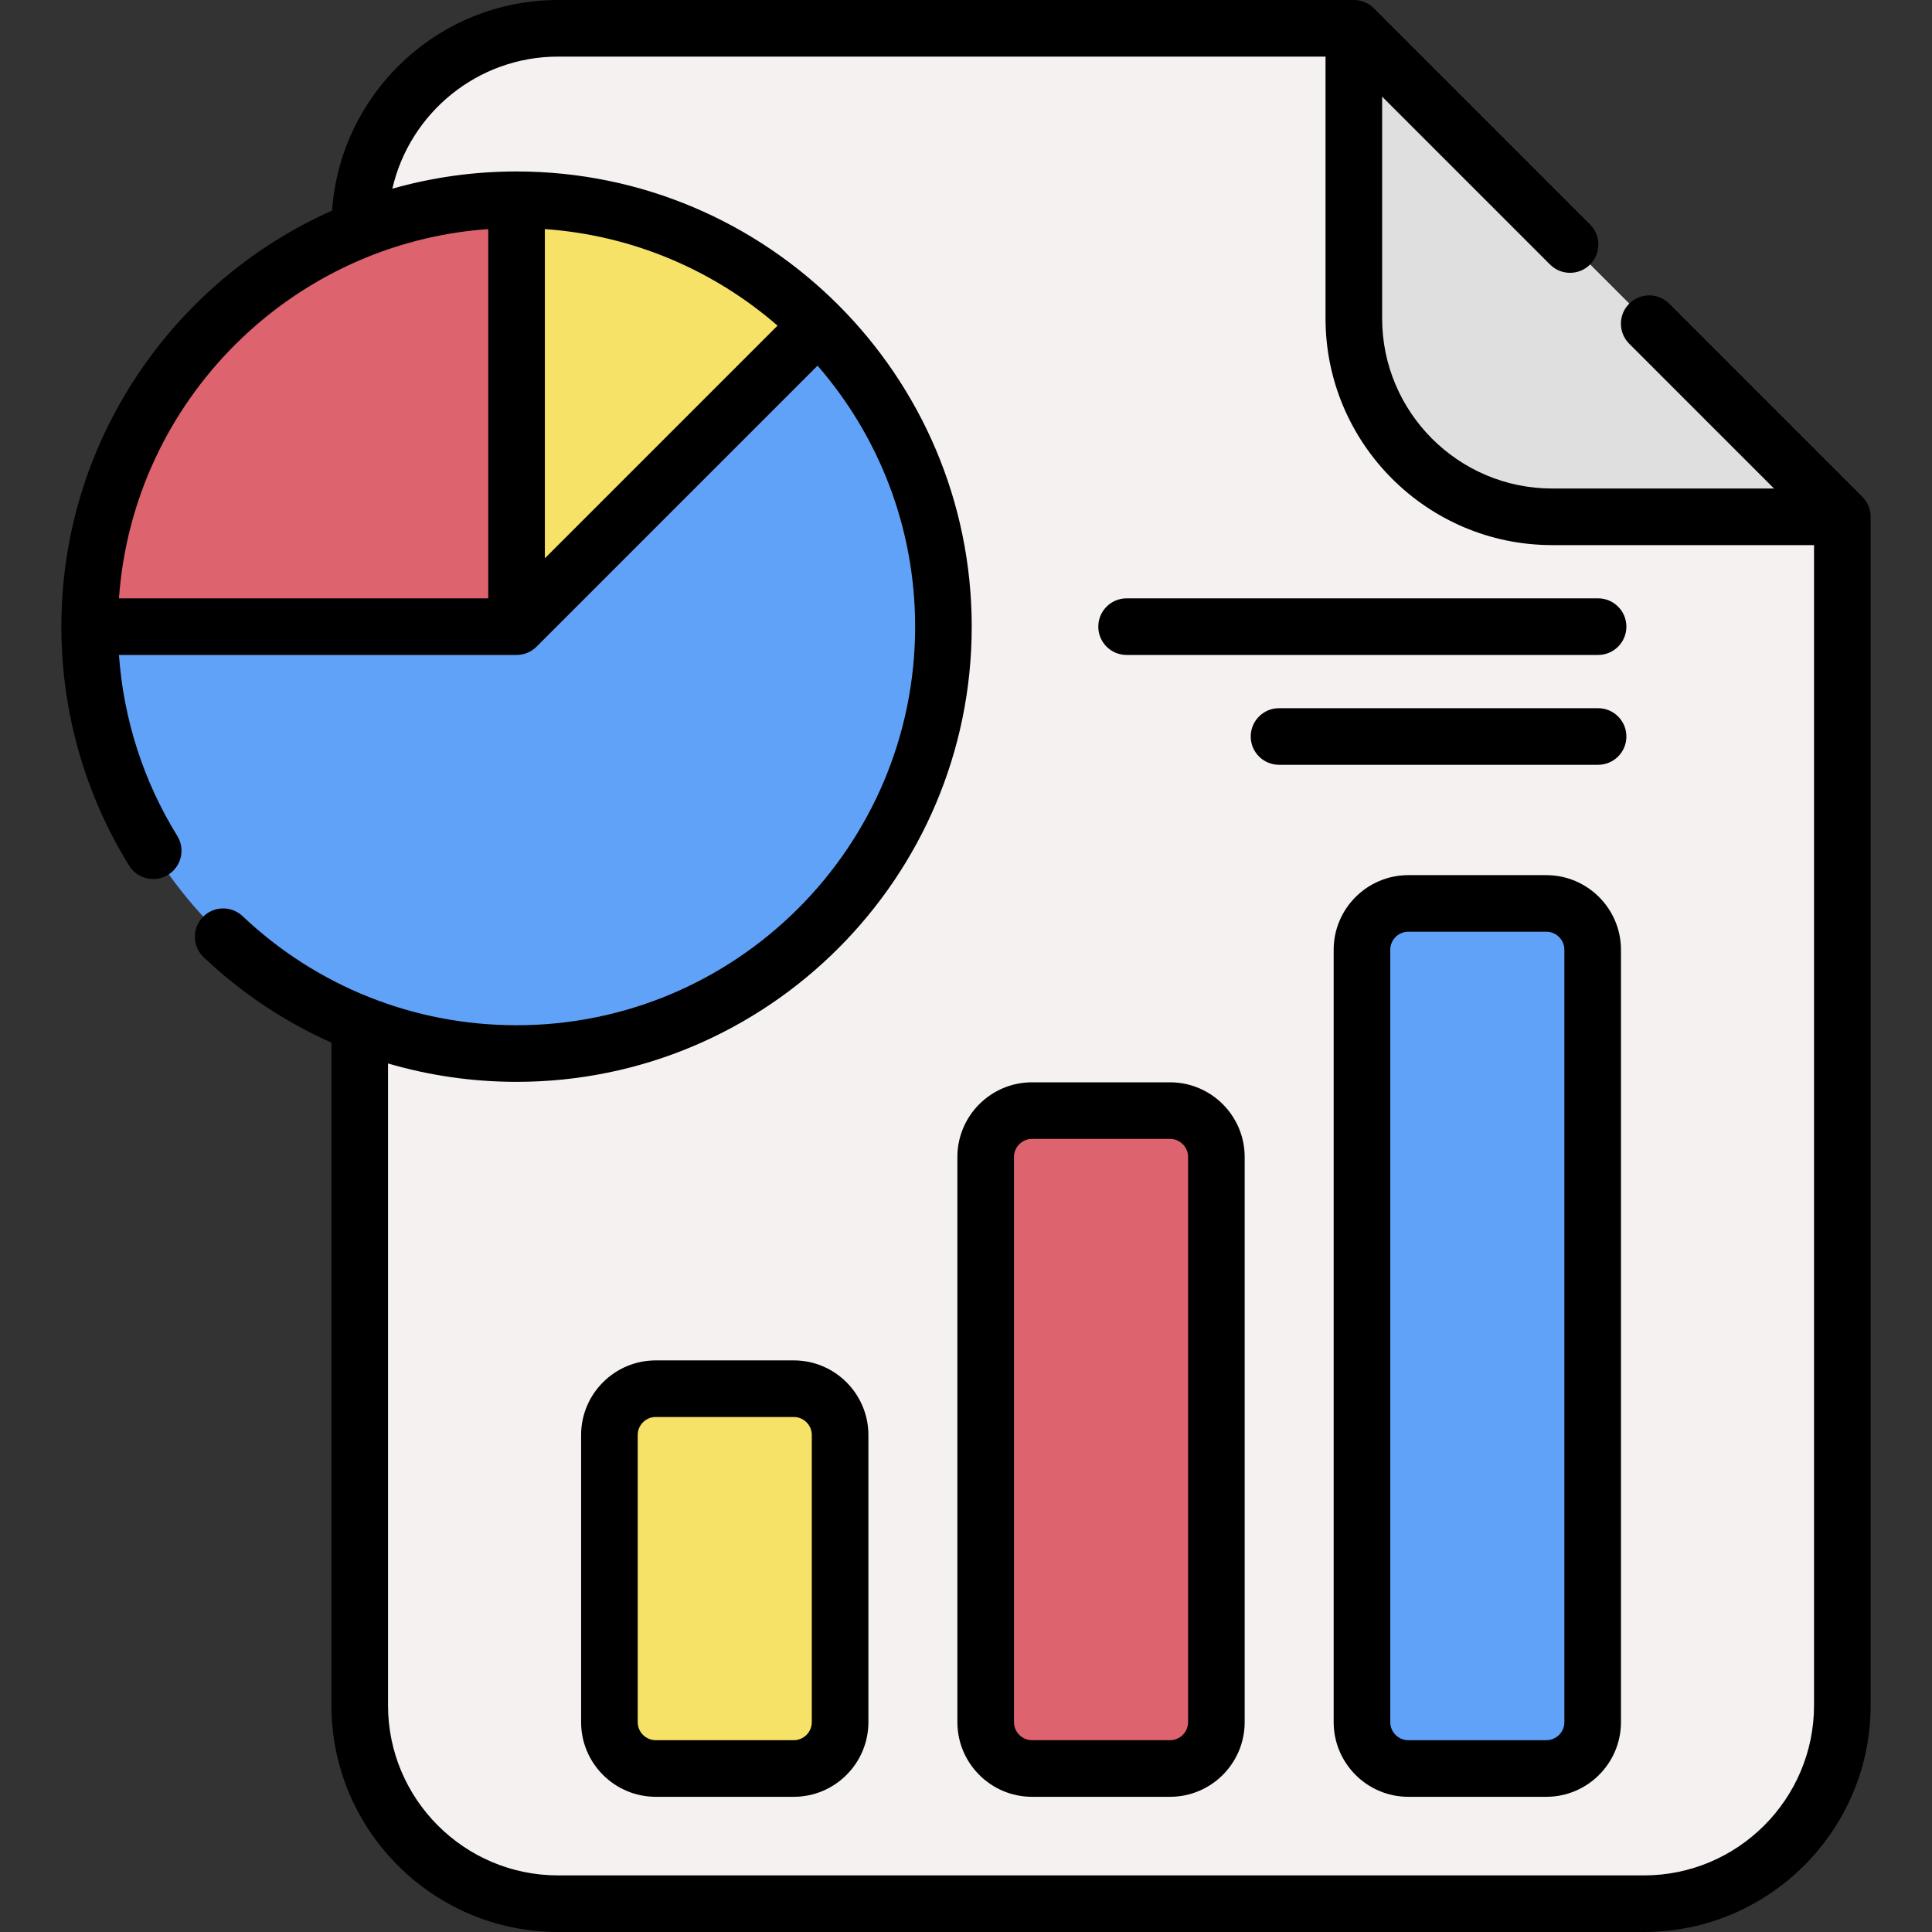 <svg id="Capa_1" enable-background="new 0 0 512 512" height="512" viewBox="0 0 512 512" width="512" xmlns="http://www.w3.org/2000/svg"><rect x="0" y="0" width="512" height="512" fill="#333333" stroke="none"/><g><g><path d="m488.24 136.96v314.97c0 29.03-23.54 52.57-52.58 52.57h-287.75c-29.04 0-52.58-23.54-52.58-52.57v-391.86c0-29.03 23.54-52.57 52.58-52.57h210.87z" fill="#f6f1f1"/><path d="m488.24 136.96h-76.89c-29.03 0-52.57-23.54-52.57-52.58v-76.88" fill="#dfdfdf"/><path d="m250.02 166.07c0 62.48-50.65 113.13-113.13 113.13s-113.13-50.65-113.13-113.13 50.65-113.13 113.13-113.13c20.08 0 38.94 5.23 55.28 14.41 9.08 5.09 17.38 11.4 24.69 18.71 20.49 20.47 33.16 48.76 33.16 80.01z" fill="#61a2f9"/><path d="m192.17 67.35-55.28 98.72h-113.13c0-62.48 50.65-113.13 113.13-113.13 20.08 0 38.94 5.23 55.28 14.41z" fill="#dd636e"/><path d="m216.87 86.1-79.98 79.97v-113.13c31.23 0 59.5 12.65 79.97 33.12z" fill="#f6e266"/><path d="m310.066 294.323h-36.562c-6.786 0-12.287 5.501-12.287 12.287v149.774c0 6.786 5.501 12.287 12.287 12.287h36.562c6.786 0 12.287-5.501 12.287-12.287v-149.775c0-6.785-5.501-12.286-12.287-12.286z" fill="#dd636e"/><path d="m409.784 239.422h-36.562c-6.786 0-12.287 5.501-12.287 12.287v204.675c0 6.786 5.501 12.287 12.287 12.287h36.562c6.786 0 12.287-5.501 12.287-12.287v-204.676c0-6.785-5.501-12.286-12.287-12.286z" fill="#61a2f9"/><path d="m210.348 368.017h-36.562c-6.786 0-12.287 5.501-12.287 12.287v76.079c0 6.786 5.501 12.287 12.287 12.287h36.562c6.786 0 12.287-5.501 12.287-12.287v-76.079c0-6.786-5.501-12.287-12.287-12.287z" fill="#f6e266"/></g><g><path d="m493.544 131.657-51.181-51.18c-2.93-2.928-7.678-2.929-10.607 0s-2.929 7.678 0 10.606l38.378 38.377h-58.784c-24.852 0-45.069-20.223-45.069-45.08v-58.774l44.496 44.497c1.465 1.464 3.385 2.197 5.304 2.197s3.839-.732 5.304-2.197c2.929-2.929 2.929-7.678 0-10.606l-57.3-57.3c-1.408-1.407-3.315-2.197-5.305-2.197h-210.87c-31.692 0-57.713 24.666-59.912 55.803-42.223 18.795-71.738 61.146-71.738 110.267 0 22.444 6.211 44.346 17.962 63.336 2.179 3.522 6.801 4.61 10.324 2.432 3.522-2.18 4.611-6.802 2.432-10.324-8.97-14.496-14.249-30.937-15.451-47.945h105.367c1.951 0 3.869-.762 5.303-2.197l74.467-74.467c16.1 18.544 25.856 42.736 25.856 69.165 0 58.245-47.385 105.63-105.63 105.63-27.123 0-52.904-10.266-72.594-28.906-3.009-2.848-7.755-2.717-10.603.29-2.848 3.008-2.718 7.755.29 10.603 10.052 9.517 21.498 17.116 33.846 22.617v175.626c0 33.123 26.952 60.07 60.08 60.07h287.75c33.128 0 60.08-26.947 60.08-60.07v-314.97c.001-1.989-.789-3.897-2.195-5.303zm-364.15-70.948v97.86h-97.865c3.686-52.28 45.584-94.176 97.865-97.86zm15 0c23.492 1.657 44.889 11.025 61.664 25.589l-61.664 61.664zm291.266 436.291h-287.75c-24.857 0-45.08-20.218-45.08-45.07v-170.106c10.943 3.211 22.393 4.876 34.06 4.876 66.516 0 120.629-54.115 120.629-120.63s-54.113-120.63-120.629-120.63c-11.406 0-22.446 1.592-32.912 4.564 4.588-20.02 22.536-35.004 43.932-35.004h203.37v69.38c0 33.128 26.947 60.08 60.069 60.08h69.391v307.47c0 24.852-20.222 45.07-45.08 45.07z"/><path d="m310.066 286.823h-36.563c-10.911 0-19.787 8.876-19.787 19.787v149.774c0 10.91 8.876 19.787 19.787 19.787h36.563c10.91 0 19.786-8.876 19.786-19.787v-149.775c.001-10.91-8.875-19.786-19.786-19.786zm4.787 169.56c0 2.639-2.147 4.787-4.786 4.787h-36.563c-2.64 0-4.787-2.147-4.787-4.787v-149.774c0-2.639 2.147-4.787 4.787-4.787h36.563c2.639 0 4.786 2.147 4.786 4.787z"/><path d="m409.784 231.922h-36.563c-10.91 0-19.786 8.876-19.786 19.787v204.675c0 10.91 8.876 19.787 19.786 19.787h36.563c10.91 0 19.787-8.876 19.787-19.787v-204.676c0-10.91-8.877-19.786-19.787-19.786zm4.787 224.461c0 2.639-2.147 4.787-4.787 4.787h-36.563c-2.639 0-4.786-2.147-4.786-4.787v-204.675c0-2.639 2.147-4.787 4.786-4.787h36.563c2.64 0 4.787 2.147 4.787 4.787z"/><path d="m210.348 360.517h-36.563c-10.91 0-19.787 8.876-19.787 19.787v76.08c0 10.91 8.876 19.787 19.787 19.787h36.563c10.91 0 19.787-8.876 19.787-19.787v-76.08c0-10.91-8.877-19.787-19.787-19.787zm4.787 95.866c0 2.639-2.147 4.787-4.787 4.787h-36.563c-2.639 0-4.787-2.147-4.787-4.787v-76.08c0-2.639 2.147-4.787 4.787-4.787h36.563c2.639 0 4.787 2.147 4.787 4.787z"/><path d="m423.51 158.569h-124.952c-4.143 0-7.5 3.358-7.5 7.5s3.357 7.5 7.5 7.5h124.952c4.143 0 7.5-3.358 7.5-7.5s-3.358-7.5-7.5-7.5z"/><path d="m423.51 187.678h-84.555c-4.143 0-7.5 3.358-7.5 7.5s3.357 7.5 7.5 7.5h84.555c4.143 0 7.5-3.358 7.5-7.5s-3.358-7.5-7.5-7.5z"/></g></g></svg>